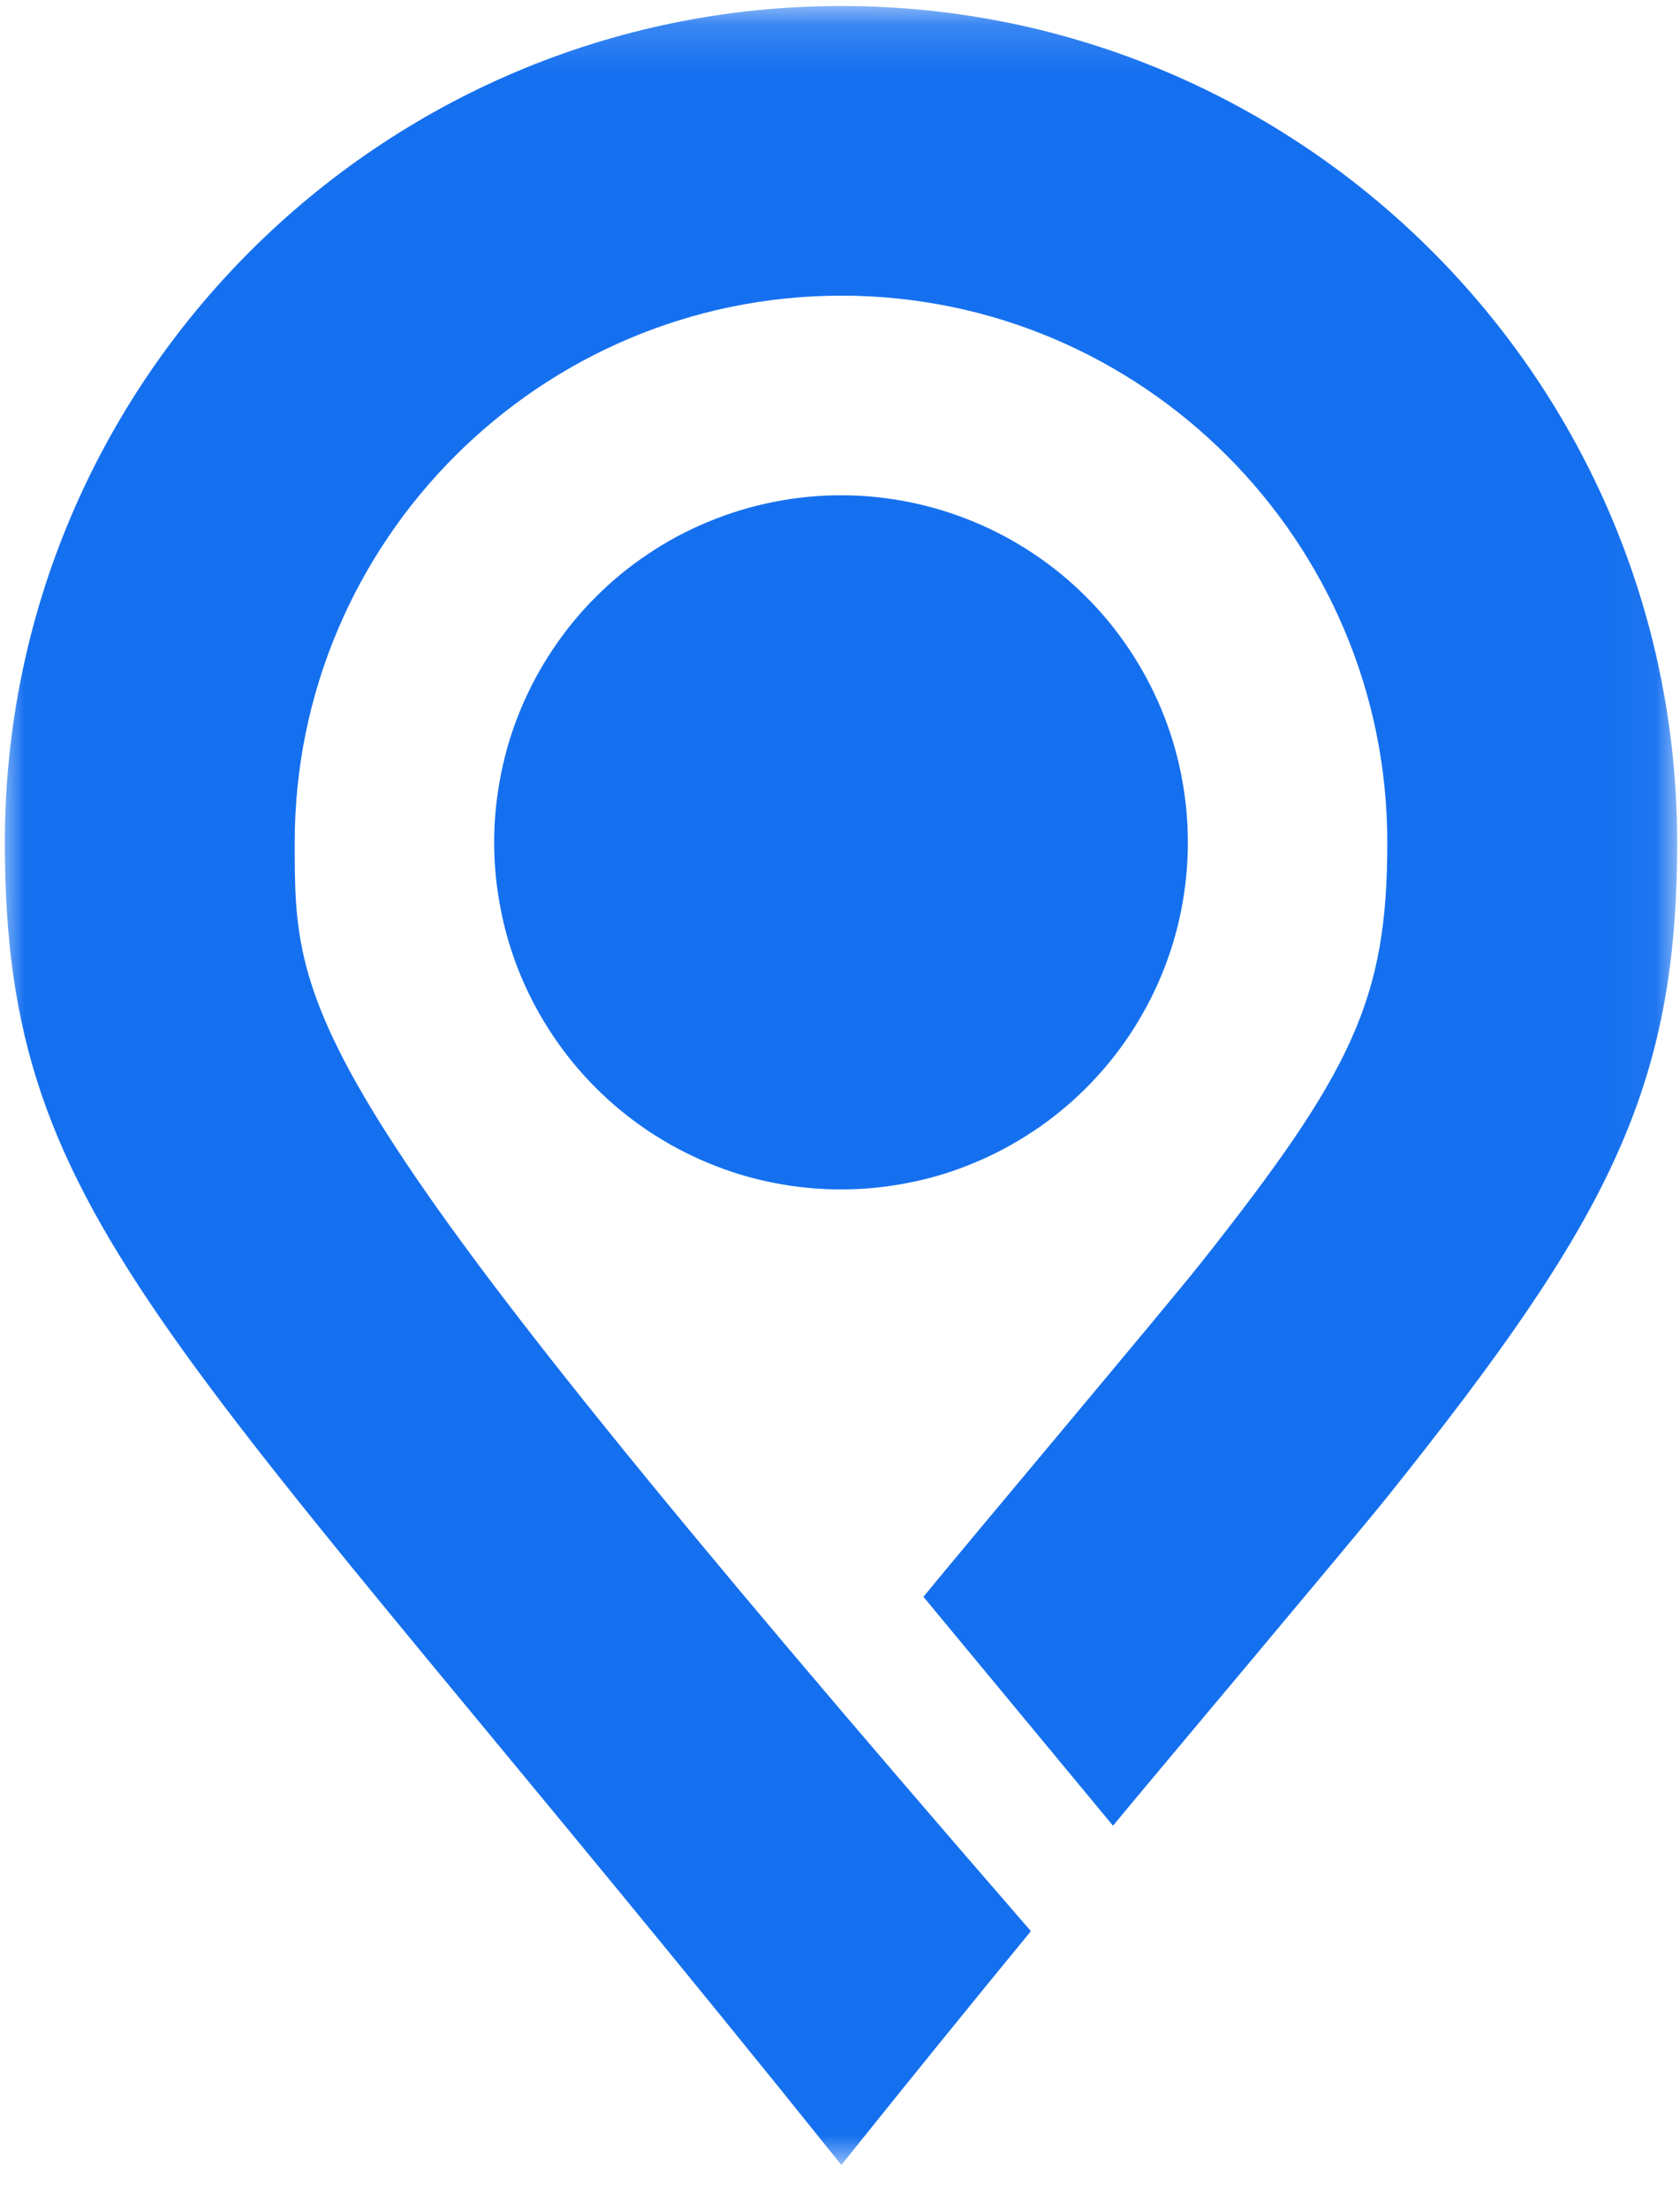 <svg width="35" height="46" viewBox="0 0 35 46" fill="none" xmlns="http://www.w3.org/2000/svg">
<mask id="mask0_320_447" style="mask-type:luminance" maskUnits="userSpaceOnUse" x="0" y="0" width="35" height="46">
<path d="M0 0.158H34.959V45.158H0V0.158Z" fill="white"/>
</mask>
<g mask="url(#mask0_320_447)">
<path d="M23.188 38.039L19.238 33.27C20.1 32.213 24.361 27.148 25.005 26.332C28.191 22.309 28.902 20.812 28.902 17.552C28.902 11.27 23.798 6.16 17.53 6.16C11.252 6.16 6.14 11.27 6.14 17.552C6.14 21.155 6.133 22.549 21.477 40.236C20.259 41.718 18.946 43.341 17.528 45.107C3.591 27.721 0.101 25.582 0.101 17.552C0.101 7.942 7.92 0.125 17.528 0.125C27.13 0.125 34.941 7.942 34.941 17.552C34.941 22.698 33.494 25.441 28.917 31.169C28.247 32.008 23.997 37.055 23.188 38.039Z" fill="#1570EF"/>
<path d="M24.747 17.552C24.747 18.026 24.701 18.497 24.608 18.962C24.517 19.429 24.379 19.88 24.197 20.32C24.015 20.758 23.792 21.174 23.529 21.569C23.265 21.964 22.967 22.328 22.63 22.665C22.295 23 21.931 23.301 21.535 23.564C21.14 23.828 20.724 24.05 20.286 24.232C19.848 24.415 19.397 24.552 18.93 24.643C18.465 24.736 17.995 24.782 17.52 24.782C17.047 24.782 16.577 24.736 16.112 24.643C15.645 24.552 15.194 24.415 14.756 24.232C14.318 24.05 13.902 23.828 13.507 23.564C13.111 23.301 12.747 23 12.412 22.665C12.075 22.328 11.777 21.964 11.514 21.569C11.25 21.174 11.027 20.758 10.845 20.32C10.663 19.88 10.526 19.429 10.435 18.962C10.342 18.497 10.295 18.026 10.295 17.552C10.295 17.077 10.342 16.607 10.435 16.14C10.526 15.675 10.663 15.223 10.845 14.784C11.027 14.346 11.25 13.928 11.514 13.534C11.777 13.139 12.075 12.773 12.412 12.438C12.747 12.101 13.111 11.803 13.507 11.539C13.902 11.274 14.318 11.051 14.756 10.871C15.194 10.689 15.645 10.552 16.112 10.459C16.577 10.366 17.047 10.319 17.52 10.319C17.995 10.319 18.465 10.366 18.93 10.459C19.397 10.552 19.848 10.689 20.286 10.871C20.724 11.051 21.14 11.274 21.535 11.539C21.931 11.803 22.295 12.101 22.63 12.438C22.967 12.773 23.265 13.139 23.529 13.534C23.792 13.928 24.015 14.346 24.197 14.784C24.379 15.223 24.517 15.675 24.608 16.14C24.701 16.607 24.747 17.077 24.747 17.552Z" fill="#1570EF"/>
</g>
</svg>

